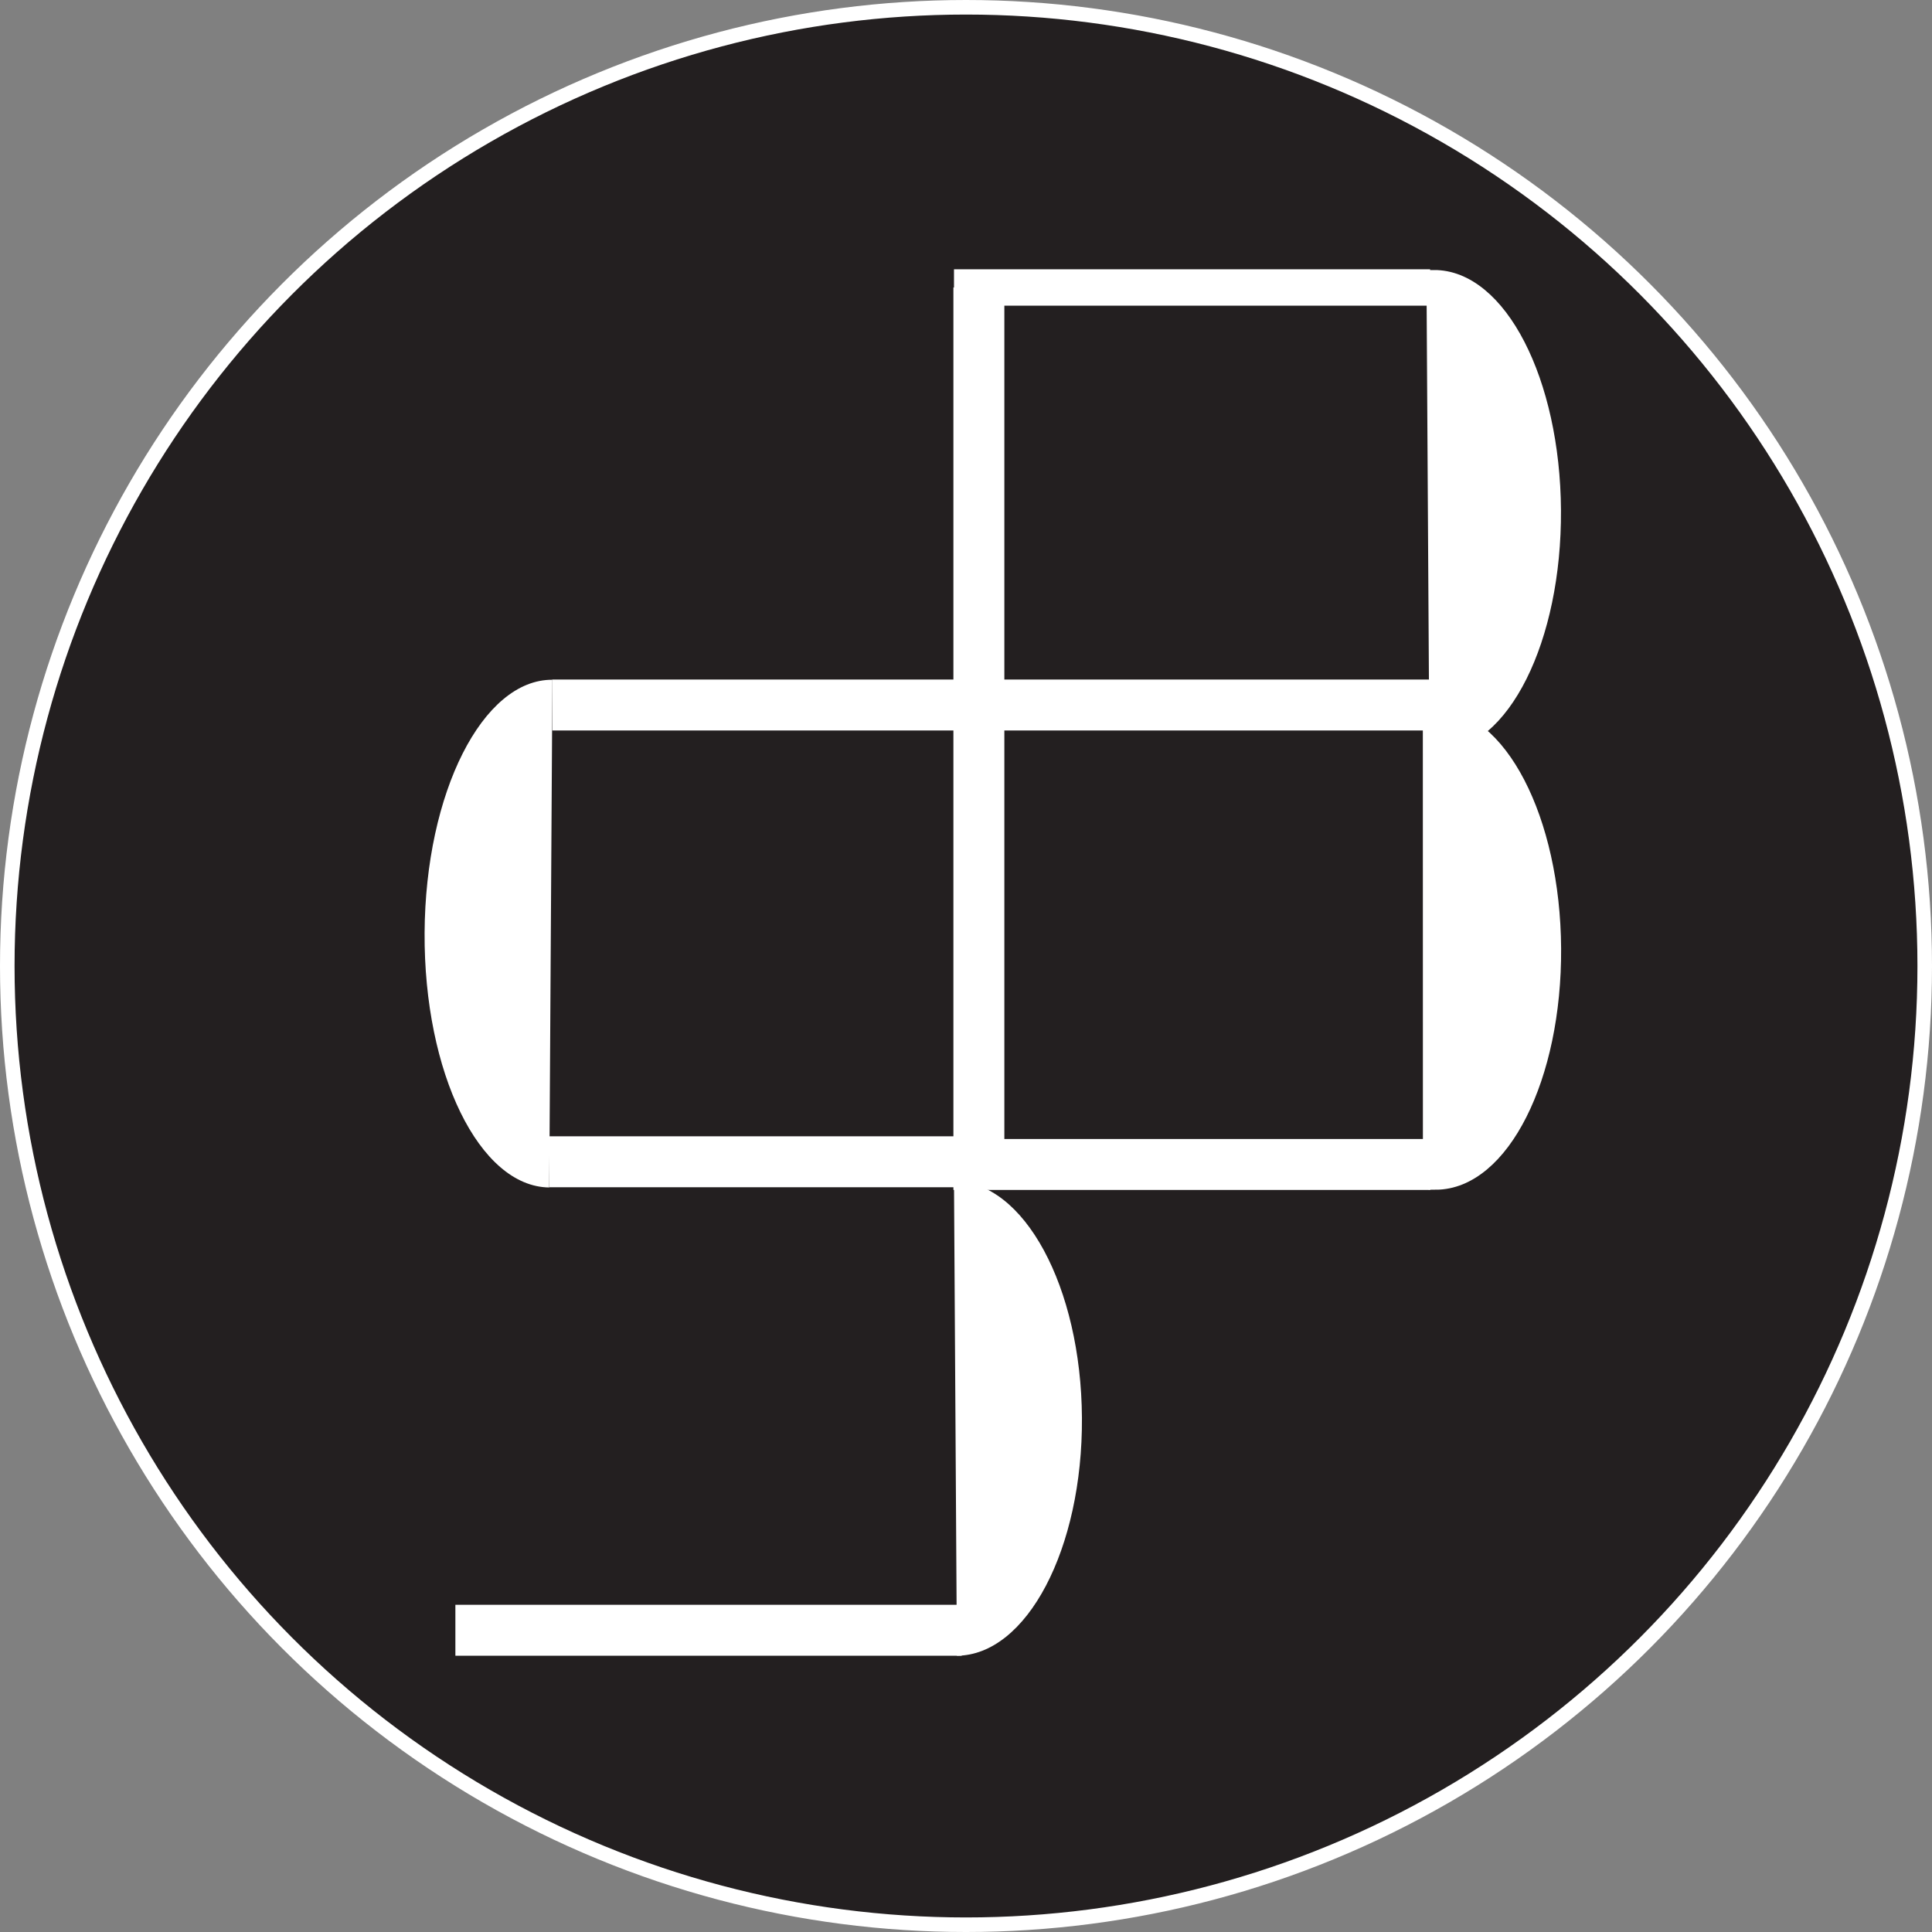 <svg id="Layer_3" data-name="Layer 3" xmlns="http://www.w3.org/2000/svg" viewBox="0 0 265.46 265.46"><rect x="0" y="0" width="265.46" height="265.46" fill="#808080" stroke="none"/><defs><style>.cls-1{fill:#231f20;}.cls-1,.cls-2,.cls-4,.cls-5,.cls-6{stroke:#fff;}.cls-1,.cls-2,.cls-3,.cls-4,.cls-5,.cls-6{stroke-miterlimit:10;}.cls-1,.cls-4,.cls-5{stroke-width:2px;}.cls-2,.cls-3,.cls-4,.cls-6{fill:none;}.cls-2{stroke-width:7px;}.cls-3{stroke:#231f20;}.cls-3,.cls-6{stroke-width:5px;}.cls-5,.cls-7{fill:#fff;}</style></defs><title>Source buffet logo2 - black bg no text2</title><circle class="cls-1" cx="132.73" cy="132.73" r="131.73"/><polyline class="cls-2" points="134.5 39.5 134.5 160 196.5 160"/><path class="cls-3" d="M1930,534" transform="translate(-1729 -374)"/><line class="cls-2" x1="196.5" y1="96.87" x2="133" y2="96.87"/><line class="cls-4" x1="196.5" y1="98.06" x2="196.51" y2="161.46"/><path class="cls-5" d="M1925.9,472.31c9.06-.06,16.49,14.25,16.6,32s-7.14,32.11-16.2,32.16Z" transform="translate(-1729 -374)"/><path class="cls-5" d="M1926,412.1c9-.06,16.37,14.27,16.48,32s-7.09,32.15-16.09,32.2Z" transform="translate(-1729 -374)"/><line class="cls-6" x1="196.5" y1="39.5" x2="131.08" y2="39.5"/><path class="cls-7" d="M1804.9,467.4c-9.58-.06-17.45,15.5-17.56,34.76s7.55,34.91,17.13,35Z" transform="translate(-1729 -374)"/><line class="cls-2" x1="131.08" y1="159.63" x2="75.49" y2="159.63"/><path class="cls-7" d="M1860.08,536.33c9.6-.06,17.47,14.48,17.58,32.48s-7.58,32.63-17.18,32.69Z" transform="translate(-1729 -374)"/><line class="cls-2" x1="132.14" y1="224" x2="62.57" y2="224"/><line class="cls-2" x1="131.08" y1="96.87" x2="75.89" y2="96.87"/></svg>